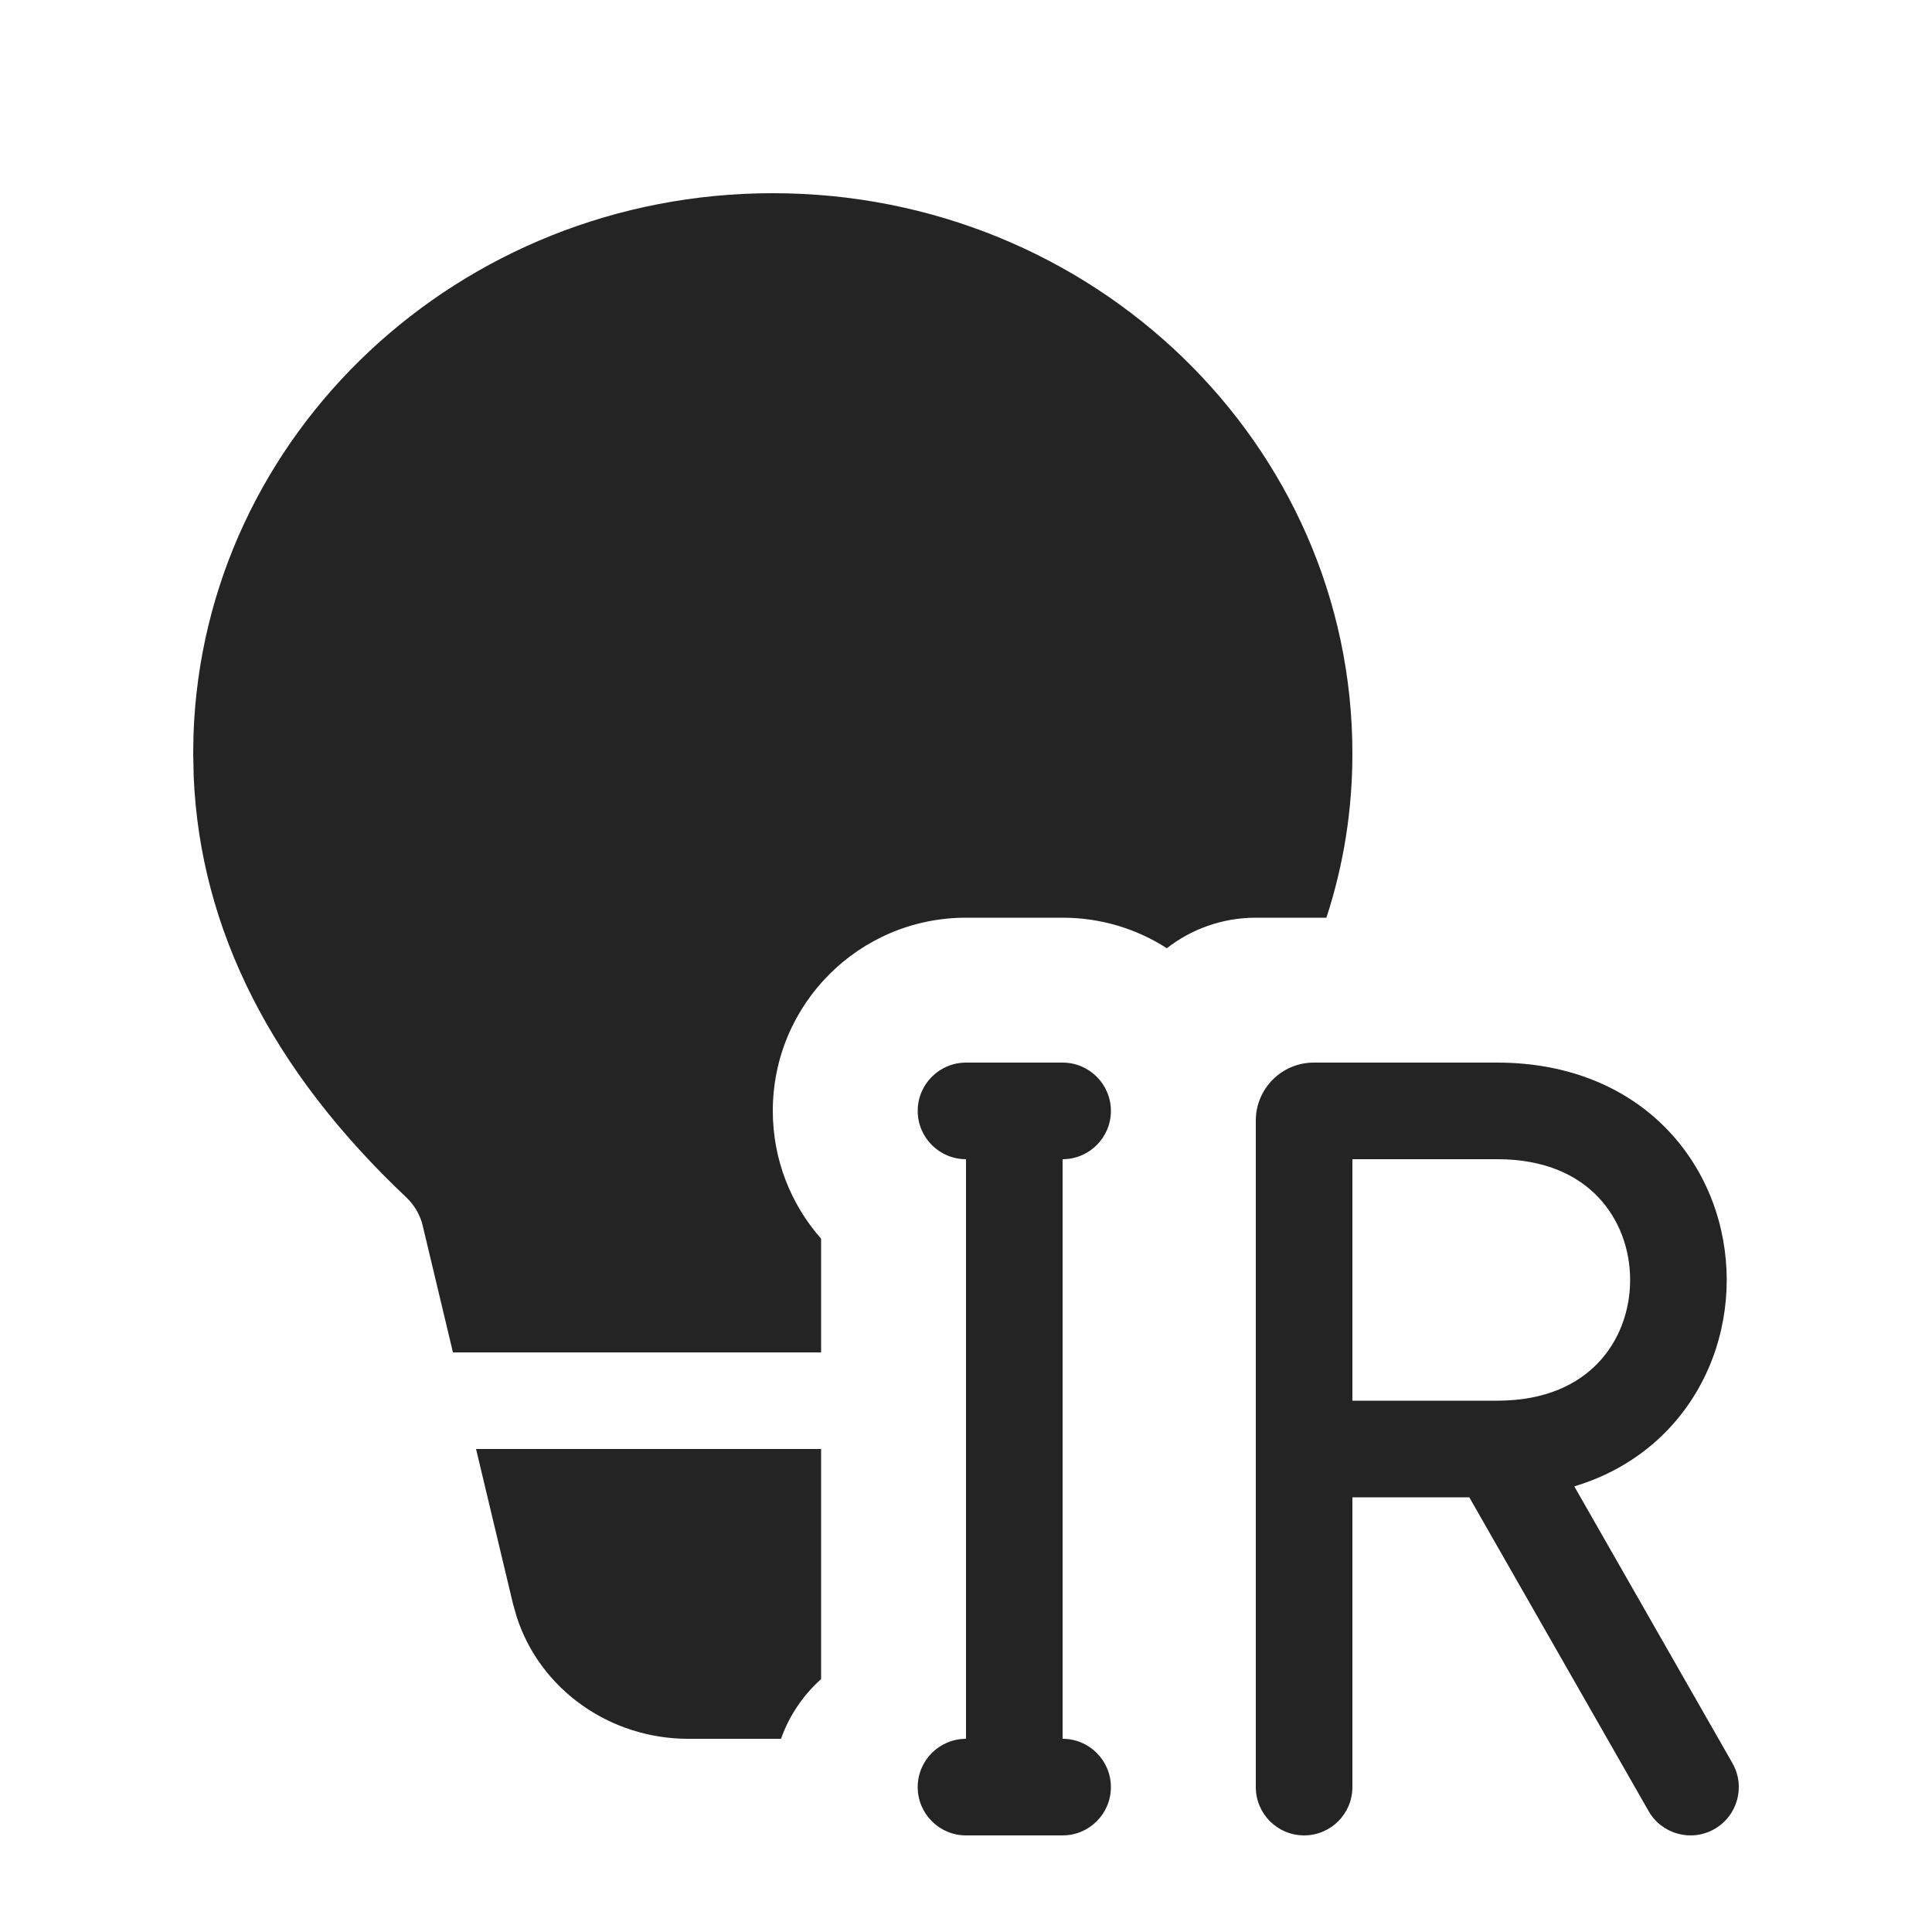 <svg width="20" height="20" viewBox="0 0 20 20" fill="none" xmlns="http://www.w3.org/2000/svg">
<path d="M8.5 17.382V15H4.928L5.311 16.605L5.349 16.738C5.59 17.484 6.307 18 7.125 18H8.085C8.17 17.76 8.314 17.548 8.5 17.382ZM13 9.5H13.731C13.91 8.951 14 8.384 14 7.8C14 4.597 11.314 2 8 2C4.753 2 2.108 4.494 2.003 7.609L2 7.8L2.005 8.039C2.073 9.624 2.815 11.082 4.205 12.394C4.29 12.475 4.35 12.577 4.376 12.689L4.689 14H8.5V12.823C8.189 12.47 8 12.007 8 11.5C8 10.395 8.895 9.5 10 9.5H11C11.398 9.5 11.768 9.616 12.079 9.816C12.333 9.618 12.653 9.5 13 9.5ZM10 11C9.724 11 9.5 11.224 9.5 11.5C9.5 11.776 9.724 12 10 12V18C9.724 18 9.5 18.224 9.5 18.5C9.5 18.776 9.724 19 10 19H10.5H11C11.276 19 11.5 18.776 11.5 18.5C11.5 18.224 11.276 18 11 18V12C11.276 12 11.5 11.776 11.5 11.5C11.5 11.224 11.276 11 11 11H10.5H10ZM13.6 11C13.269 11 13 11.269 13 11.6V15V18.5C13 18.776 13.224 19 13.5 19C13.776 19 14 18.776 14 18.5V15.5H15.21L17.066 18.748C17.203 18.988 17.508 19.071 17.748 18.934C17.988 18.797 18.071 18.492 17.934 18.252L16.297 15.387C16.686 15.27 17.013 15.066 17.268 14.798C17.677 14.368 17.875 13.804 17.875 13.25C17.875 12.696 17.677 12.132 17.268 11.702C16.853 11.266 16.249 11 15.5 11H13.6ZM15.49 14.5H14V12H15.5C16.001 12 16.334 12.171 16.544 12.392C16.76 12.618 16.875 12.929 16.875 13.25C16.875 13.571 16.76 13.882 16.544 14.108C16.336 14.327 16.004 14.498 15.508 14.5C15.502 14.5 15.496 14.5 15.49 14.5Z" fill="#242424"/>
</svg>
